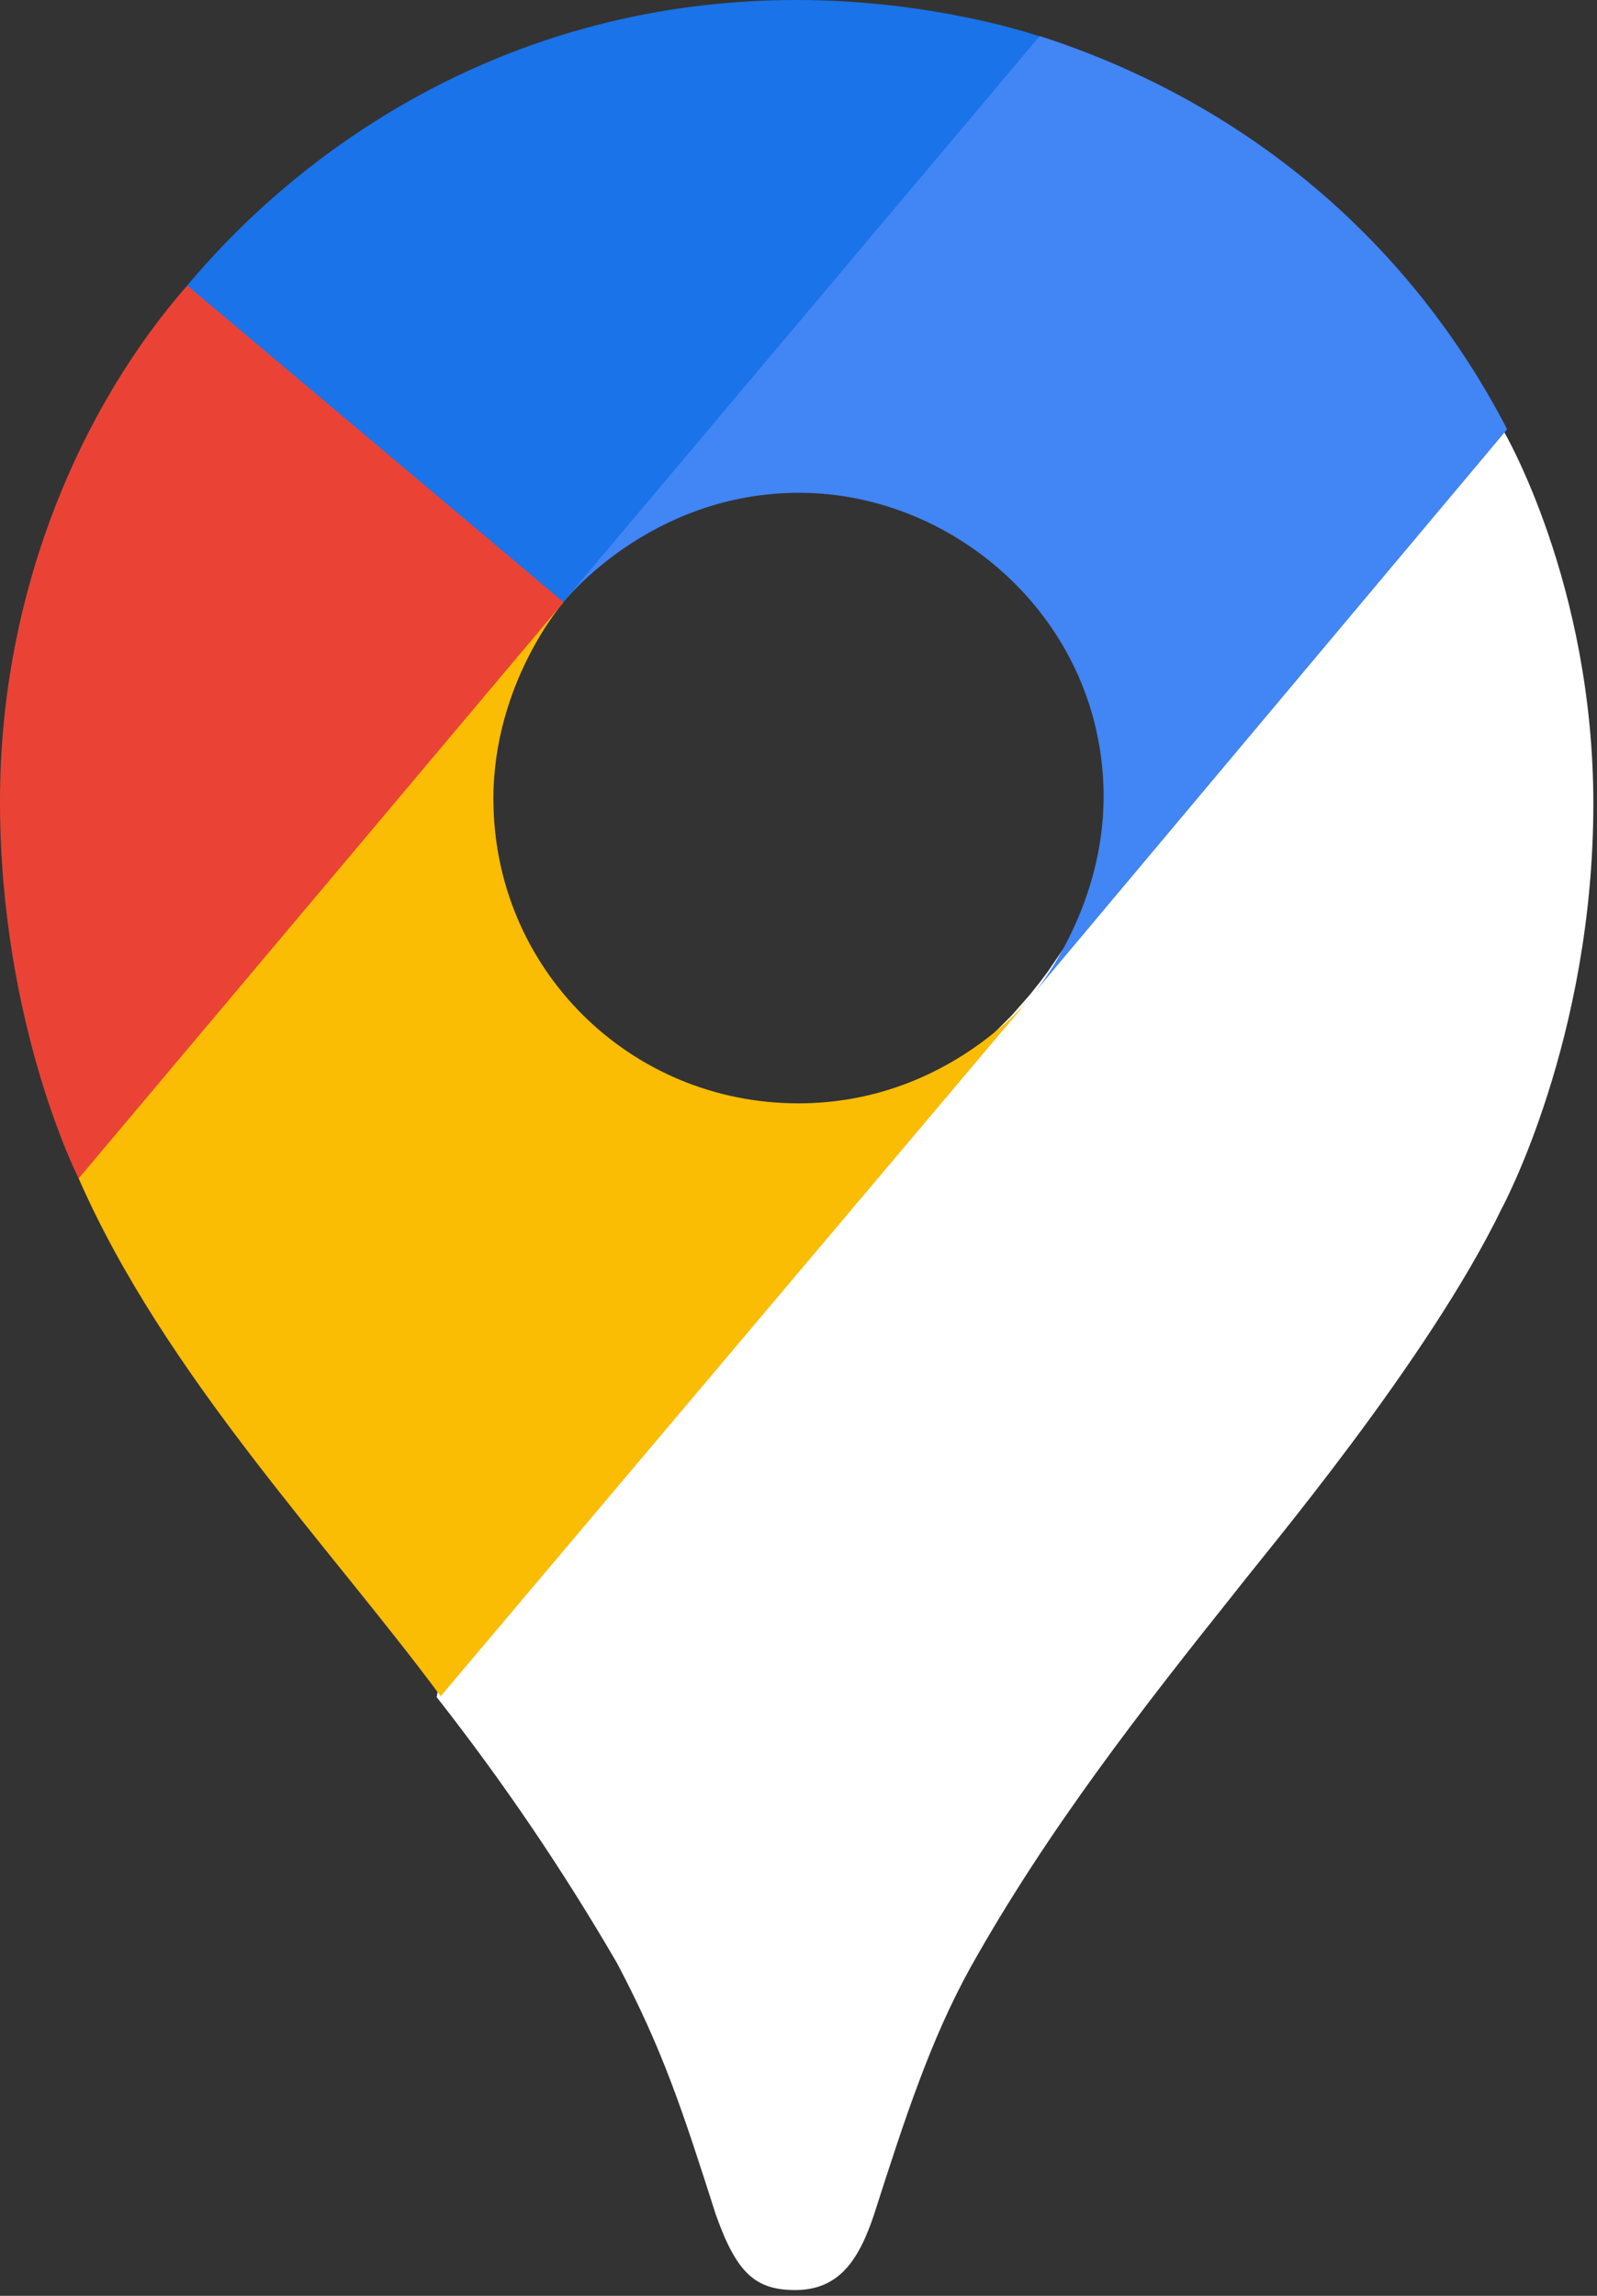 <svg width="256" height="368" viewBox="0 0 256 368" fill="none" xmlns="http://www.w3.org/2000/svg">
<rect x="0" y="0" width="256" height="368" fill="#333333" stroke="none"/>
<path d="M70 272.033C80.614 285.559 90.275 299.808 98.911 314.675C106.285 328.657 109.359 338.138 114.748 354.985C118.053 364.293 121.04 367.071 127.462 367.071C134.46 367.071 137.635 362.345 140.088 355.036C145.182 339.126 149.179 326.984 155.485 315.511C167.859 293.361 183.235 273.678 198.343 254.761C202.433 249.407 228.877 218.216 240.782 193.605C240.782 193.605 255.414 166.57 255.414 128.813C255.414 93.495 240.984 69 240.984 69L199.439 80.126L174.209 146.577L167.967 155.74L166.719 157.4L165.059 159.478L162.145 162.797L157.981 166.96L135.514 185.264L79.344 217.696L70 272.033V272.033Z" fill="white"/>
<path d="M12.612 188.892C26.321 220.205 52.757 247.731 70.643 271.887L165.644 159.353C165.644 159.353 152.26 176.857 127.982 176.857C100.939 176.857 79.092 155.262 79.092 128.032C79.092 109.359 90.326 96.531 90.326 96.531L25.837 113.811L12.612 188.891V188.892Z" fill="#FBBC04"/>
<path d="M166.705 5.787C198.257 15.96 225.263 37.317 241.598 68.81L165.673 159.288C165.673 159.288 176.907 146.228 176.907 127.671C176.907 99.807 153.444 78.991 128.097 78.991C104.128 78.991 90.362 96.466 90.362 96.466V39.466L166.705 5.786V5.787Z" fill="#4285F4"/>
<path d="M30.015 45.765C48.86 23.218 82.02 0 127.736 0C149.916 0 166.626 5.823 166.626 5.823L90.29 96.516H36.205L30.015 45.766V45.765Z" fill="#1A73E8"/>
<path d="M12.612 188.892C12.612 188.892 0 164.194 0 128.414C0 94.597 13.146 65.037 30.015 45.765L90.333 96.524L12.612 188.892V188.892Z" fill="#EA4335"/>
</svg>
